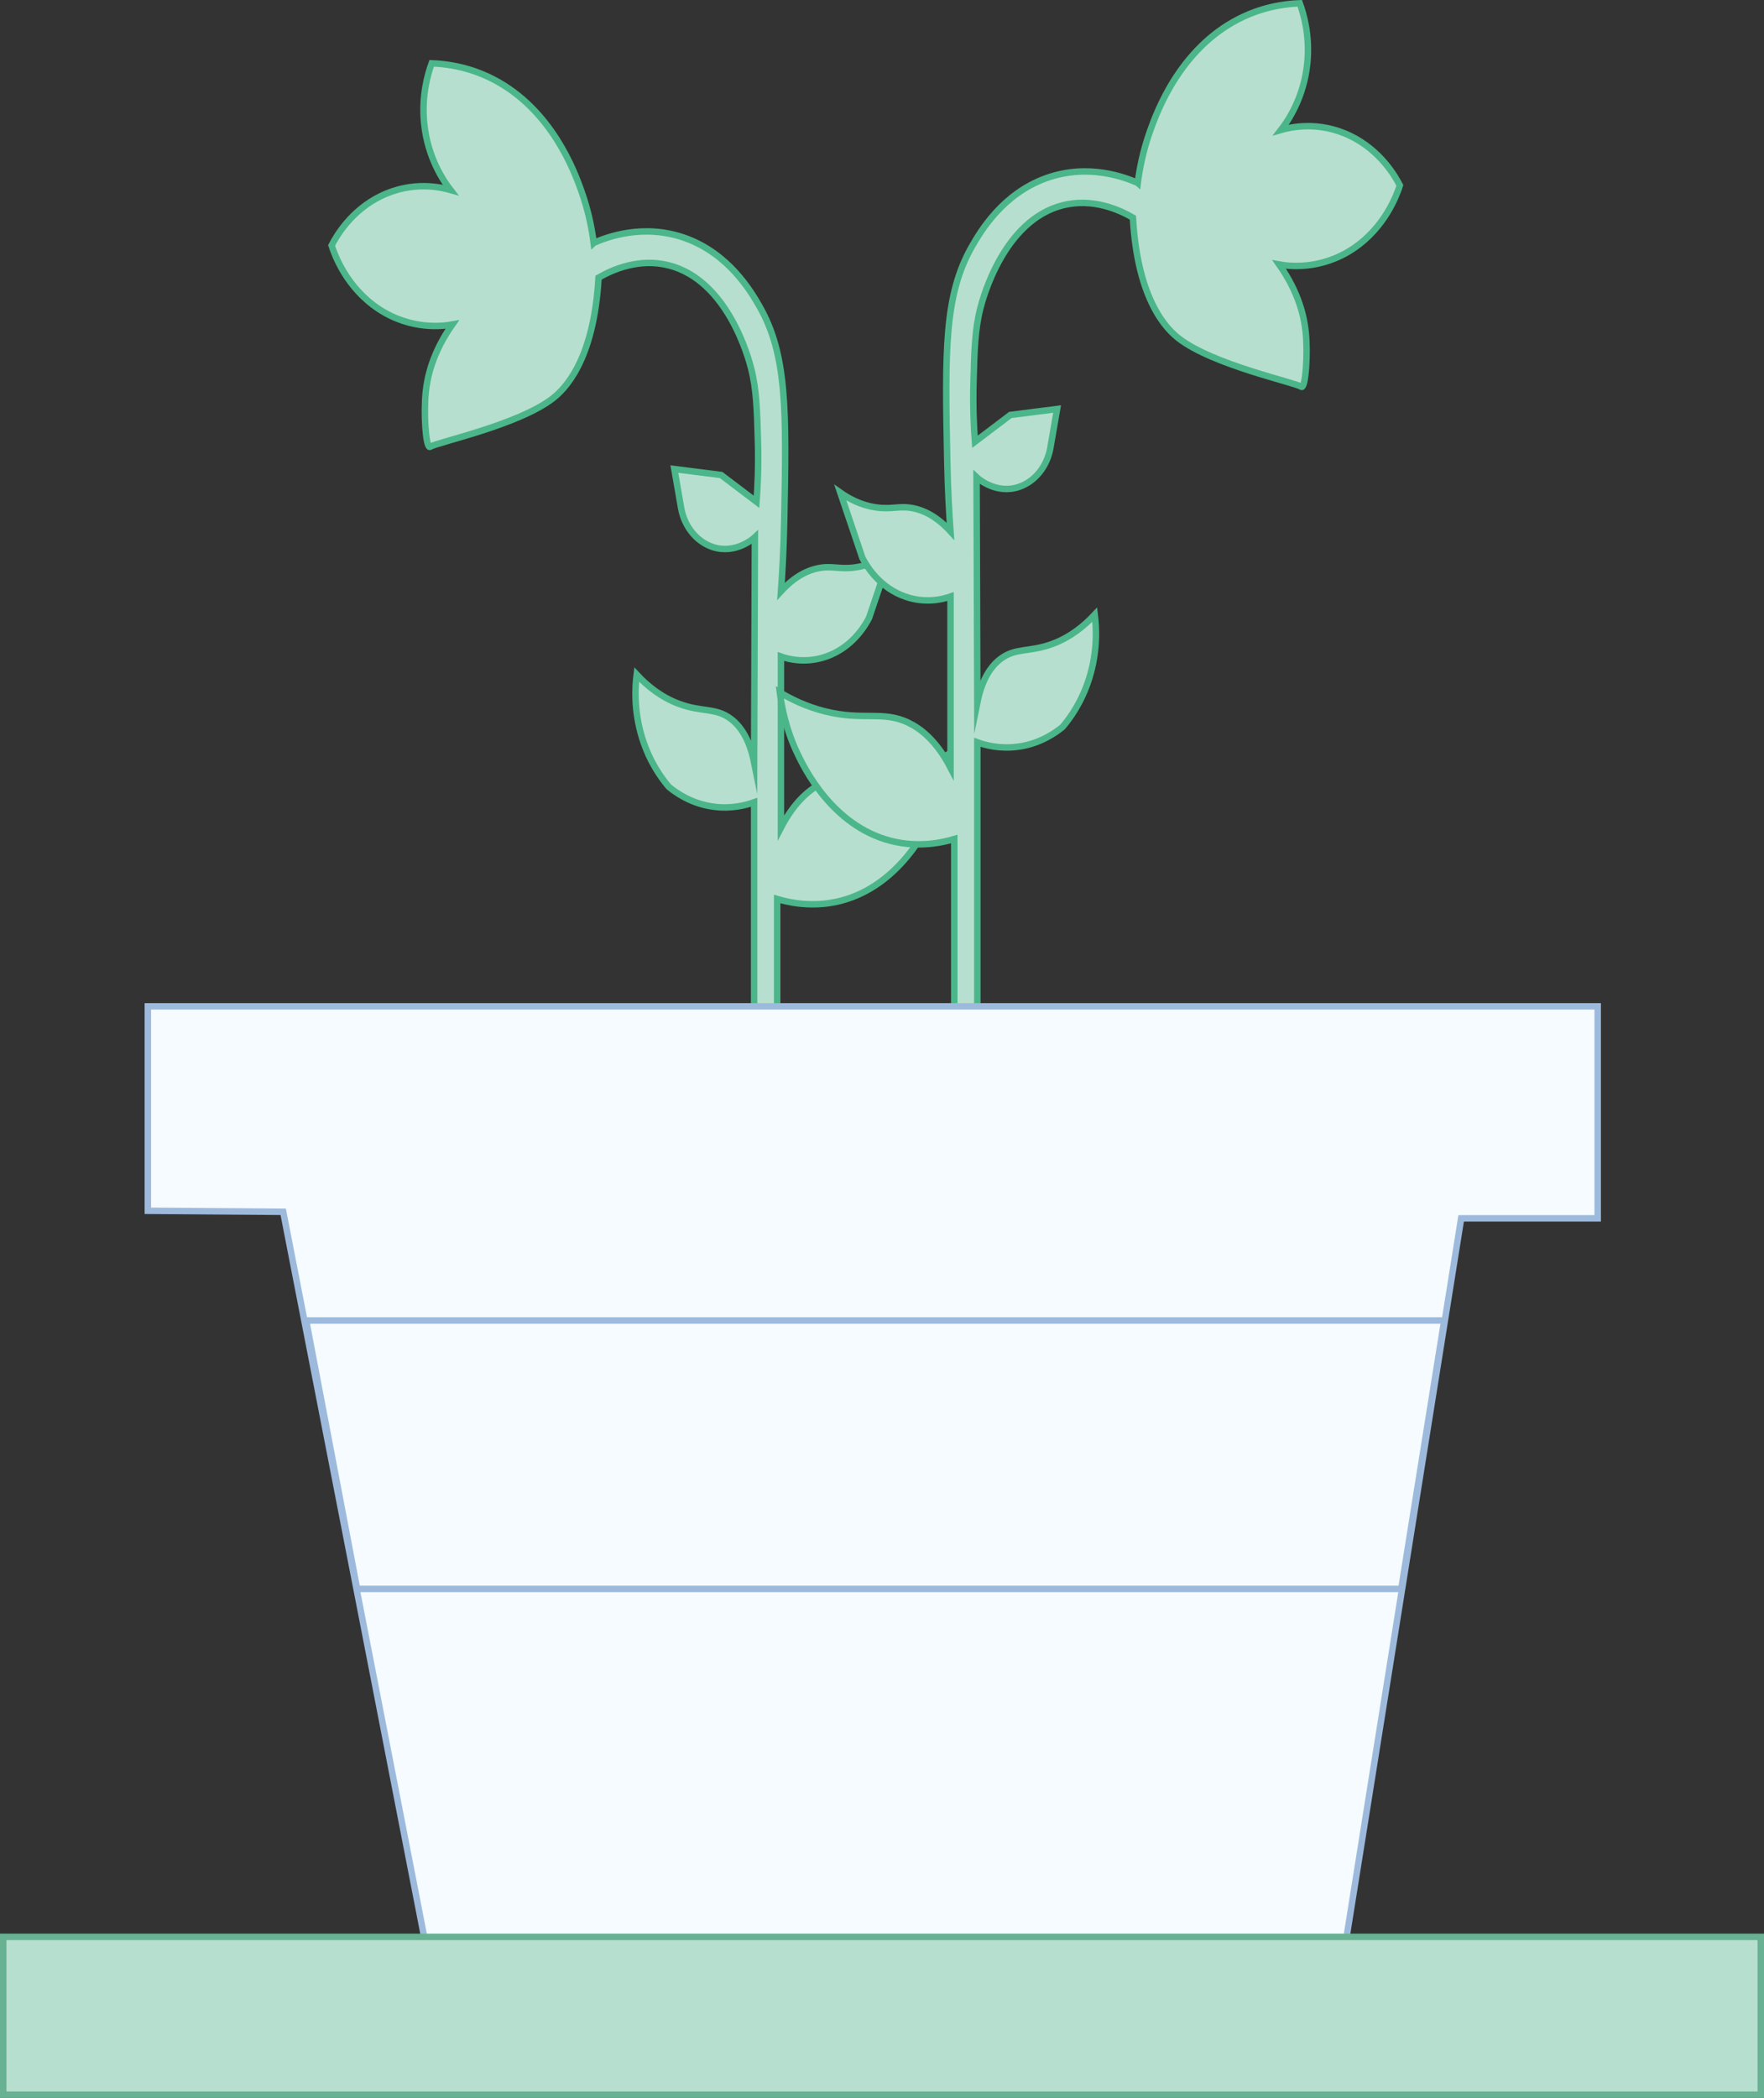 <?xml version="1.0" encoding="UTF-8"?>
<svg id="Layer_2" data-name="Layer 2" xmlns="http://www.w3.org/2000/svg" viewBox="0 0 273.12 324.68">
  <rect x="0" y="0" width="273.12" height="324.68" fill="#333333" stroke="none"/>
  <defs>
    <style>
      .cls-1 {
        fill: none;
      }

      .cls-1, .cls-2 {
        stroke: #9dbadc;
      }

      .cls-2 {
        fill: #f5fbfe;
      }

      .cls-3 {
        stroke: #68b193;
      }

      .cls-3, .cls-4 {
        fill: #b7dfcf;
      }

      .cls-4 {
        stroke: #4bb68a;
        stroke-miterlimit: 10;
      }
    </style>
  </defs>
  <g id="Layer_1-2" data-name="Layer 1">
    <g>
      <path class="cls-4" d="M91.92,37.6c-.25-1.96-.76-4.86-1.95-8.16-1-2.77-4.51-12.5-13.62-17.18-1.88-.97-5.1-2.29-9.51-2.46-.6,1.64-1.59,5-1.17,9.25,.54,5.42,3.05,9.02,4.08,10.35-1.33-.38-5.77-1.48-10.73,.92-4.7,2.27-6.98,6.3-7.68,7.66,.46,1.43,2.28,6.51,7.29,9.83,5.09,3.36,10.07,2.65,11.4,2.41-3.1,4.4-3.88,8.23-4.11,10.45-.35,3.36,.01,8.45,.61,8.5,.05,0,.08-.02,.09-.03,.95-.68,13.65-3.36,18.96-7.48,1.71-1.33,6.36-5.69,7.09-18.69,2.16-1.25,6.26-3.07,10.86-1.91,9.16,2.32,12.38,14.43,12.77,15.96,.83,3.28,.92,6.5,1.05,11.29,.11,3.85-.04,7.06-.22,9.35-1.83-1.38-3.65-2.76-5.48-4.15-2.41-.31-4.82-.61-7.24-.92,.35,2.03,.71,4.07,1.06,6.11,.53,2.83,2.39,5.12,4.86,5.95,3.54,1.18,6.34-1.31,6.55-1.51-.04,11.62-.08,23.23-.12,34.84-.74-3.65-2.13-5.62-3.59-6.72-2.35-1.79-4.46-1-8.04-2.33-2.78-1.03-4.93-2.79-6.55-4.53-.24,1.89-.48,5.6,.87,9.88,1.15,3.67,2.97,6.16,4.11,7.5,1.09,.89,3.47,2.6,6.89,3.06,2.8,.38,5.06-.23,6.31-.68v43.04h3.57v-28.07c4.55,1.35,8.09,.73,9.91,.26,9.06-2.38,13.35-11.36,14.35-13.44,1.81-3.78,2.47-7.27,2.75-9.52-1.53,.92-3.9,2.16-6.96,2.93-5.98,1.51-8.95-.16-12.98,1.78-1.84,.89-4.29,2.72-6.49,6.95v-26.49c.93,.33,4.03,1.28,7.61-.22,3.8-1.59,5.58-4.87,6.04-5.77,1.14-3.36,2.27-6.73,3.41-10.09-1.22,.86-3.09,1.93-5.49,2.28-2.49,.37-3.65-.3-5.81,.14-1.48,.3-3.51,1.13-5.75,3.57,.19-2.6,.41-6.39,.5-10.97,.34-16.97,.46-25.6-3.82-33.11-1.32-2.32-4.76-8.17-11.53-10.59-6.48-2.31-12.18-.12-14.13,.74Z"/>
      <path class="cls-4" d="M176.16,28.31c.25-1.96,.76-4.86,1.95-8.16,1-2.77,4.51-12.5,13.62-17.18,1.88-.97,5.1-2.29,9.51-2.46,.6,1.64,1.59,5,1.17,9.25-.54,5.42-3.05,9.02-4.08,10.35,1.33-.38,5.77-1.48,10.73,.92,4.7,2.27,6.98,6.3,7.68,7.66-.46,1.43-2.28,6.51-7.29,9.83-5.09,3.36-10.07,2.65-11.4,2.41,3.1,4.4,3.88,8.22,4.11,10.45,.35,3.36-.01,8.45-.61,8.5-.04,0-.08-.02-.09-.03-.95-.68-13.65-3.36-18.96-7.48-1.71-1.33-6.36-5.69-7.09-18.69-2.16-1.25-6.26-3.07-10.86-1.91-9.16,2.32-12.38,14.43-12.77,15.96-.83,3.28-.92,6.5-1.05,11.29-.11,3.85,.04,7.06,.22,9.35,1.83-1.38,3.65-2.76,5.48-4.15,2.41-.31,4.82-.61,7.24-.92-.35,2.03-.71,4.07-1.06,6.11-.53,2.83-2.39,5.12-4.86,5.95-3.54,1.18-6.34-1.31-6.55-1.51,.04,11.61,.08,23.23,.12,34.85,.74-3.65,2.13-5.62,3.59-6.72,2.35-1.79,4.46-1,8.04-2.33,2.78-1.03,4.93-2.79,6.55-4.53,.24,1.9,.48,5.6-.87,9.88-1.15,3.67-2.97,6.16-4.11,7.5-1.09,.89-3.47,2.6-6.89,3.06-2.81,.38-5.06-.23-6.31-.68v43.04h-3.57v-28.07c-4.55,1.35-8.09,.73-9.91,.26-9.06-2.38-13.35-11.36-14.35-13.44-1.81-3.78-2.47-7.27-2.75-9.52,1.53,.92,3.9,2.16,6.96,2.93,5.97,1.51,8.95-.16,12.98,1.78,1.84,.89,4.29,2.72,6.49,6.95v-26.49c-.93,.33-4.03,1.28-7.61-.22-3.8-1.59-5.58-4.87-6.04-5.77-1.14-3.36-2.27-6.73-3.41-10.09,1.22,.86,3.09,1.93,5.49,2.28,2.49,.37,3.65-.3,5.81,.14,1.48,.3,3.51,1.13,5.75,3.57-.18-2.6-.41-6.39-.5-10.97-.35-16.97-.46-25.6,3.82-33.11,1.32-2.32,4.76-8.17,11.54-10.59,6.48-2.31,12.18-.12,14.13,.74h0Z"/>
      <path class="cls-2" d="M66.14,302.15c4.54-3.07,141.97,0,141.97,0l18.12-113.6h21.14v-32.81H22.89v31.64l20.96,.16,22.29,114.61Z"/>
      <rect class="cls-3" x=".5" y="299.75" width="272.12" height="24.43"/>
      <path class="cls-1" d="M55.29,245.9l-7.89-41.54H223.61l-6.65,41.54H55.29Z"/>
    </g>
  </g>
</svg>